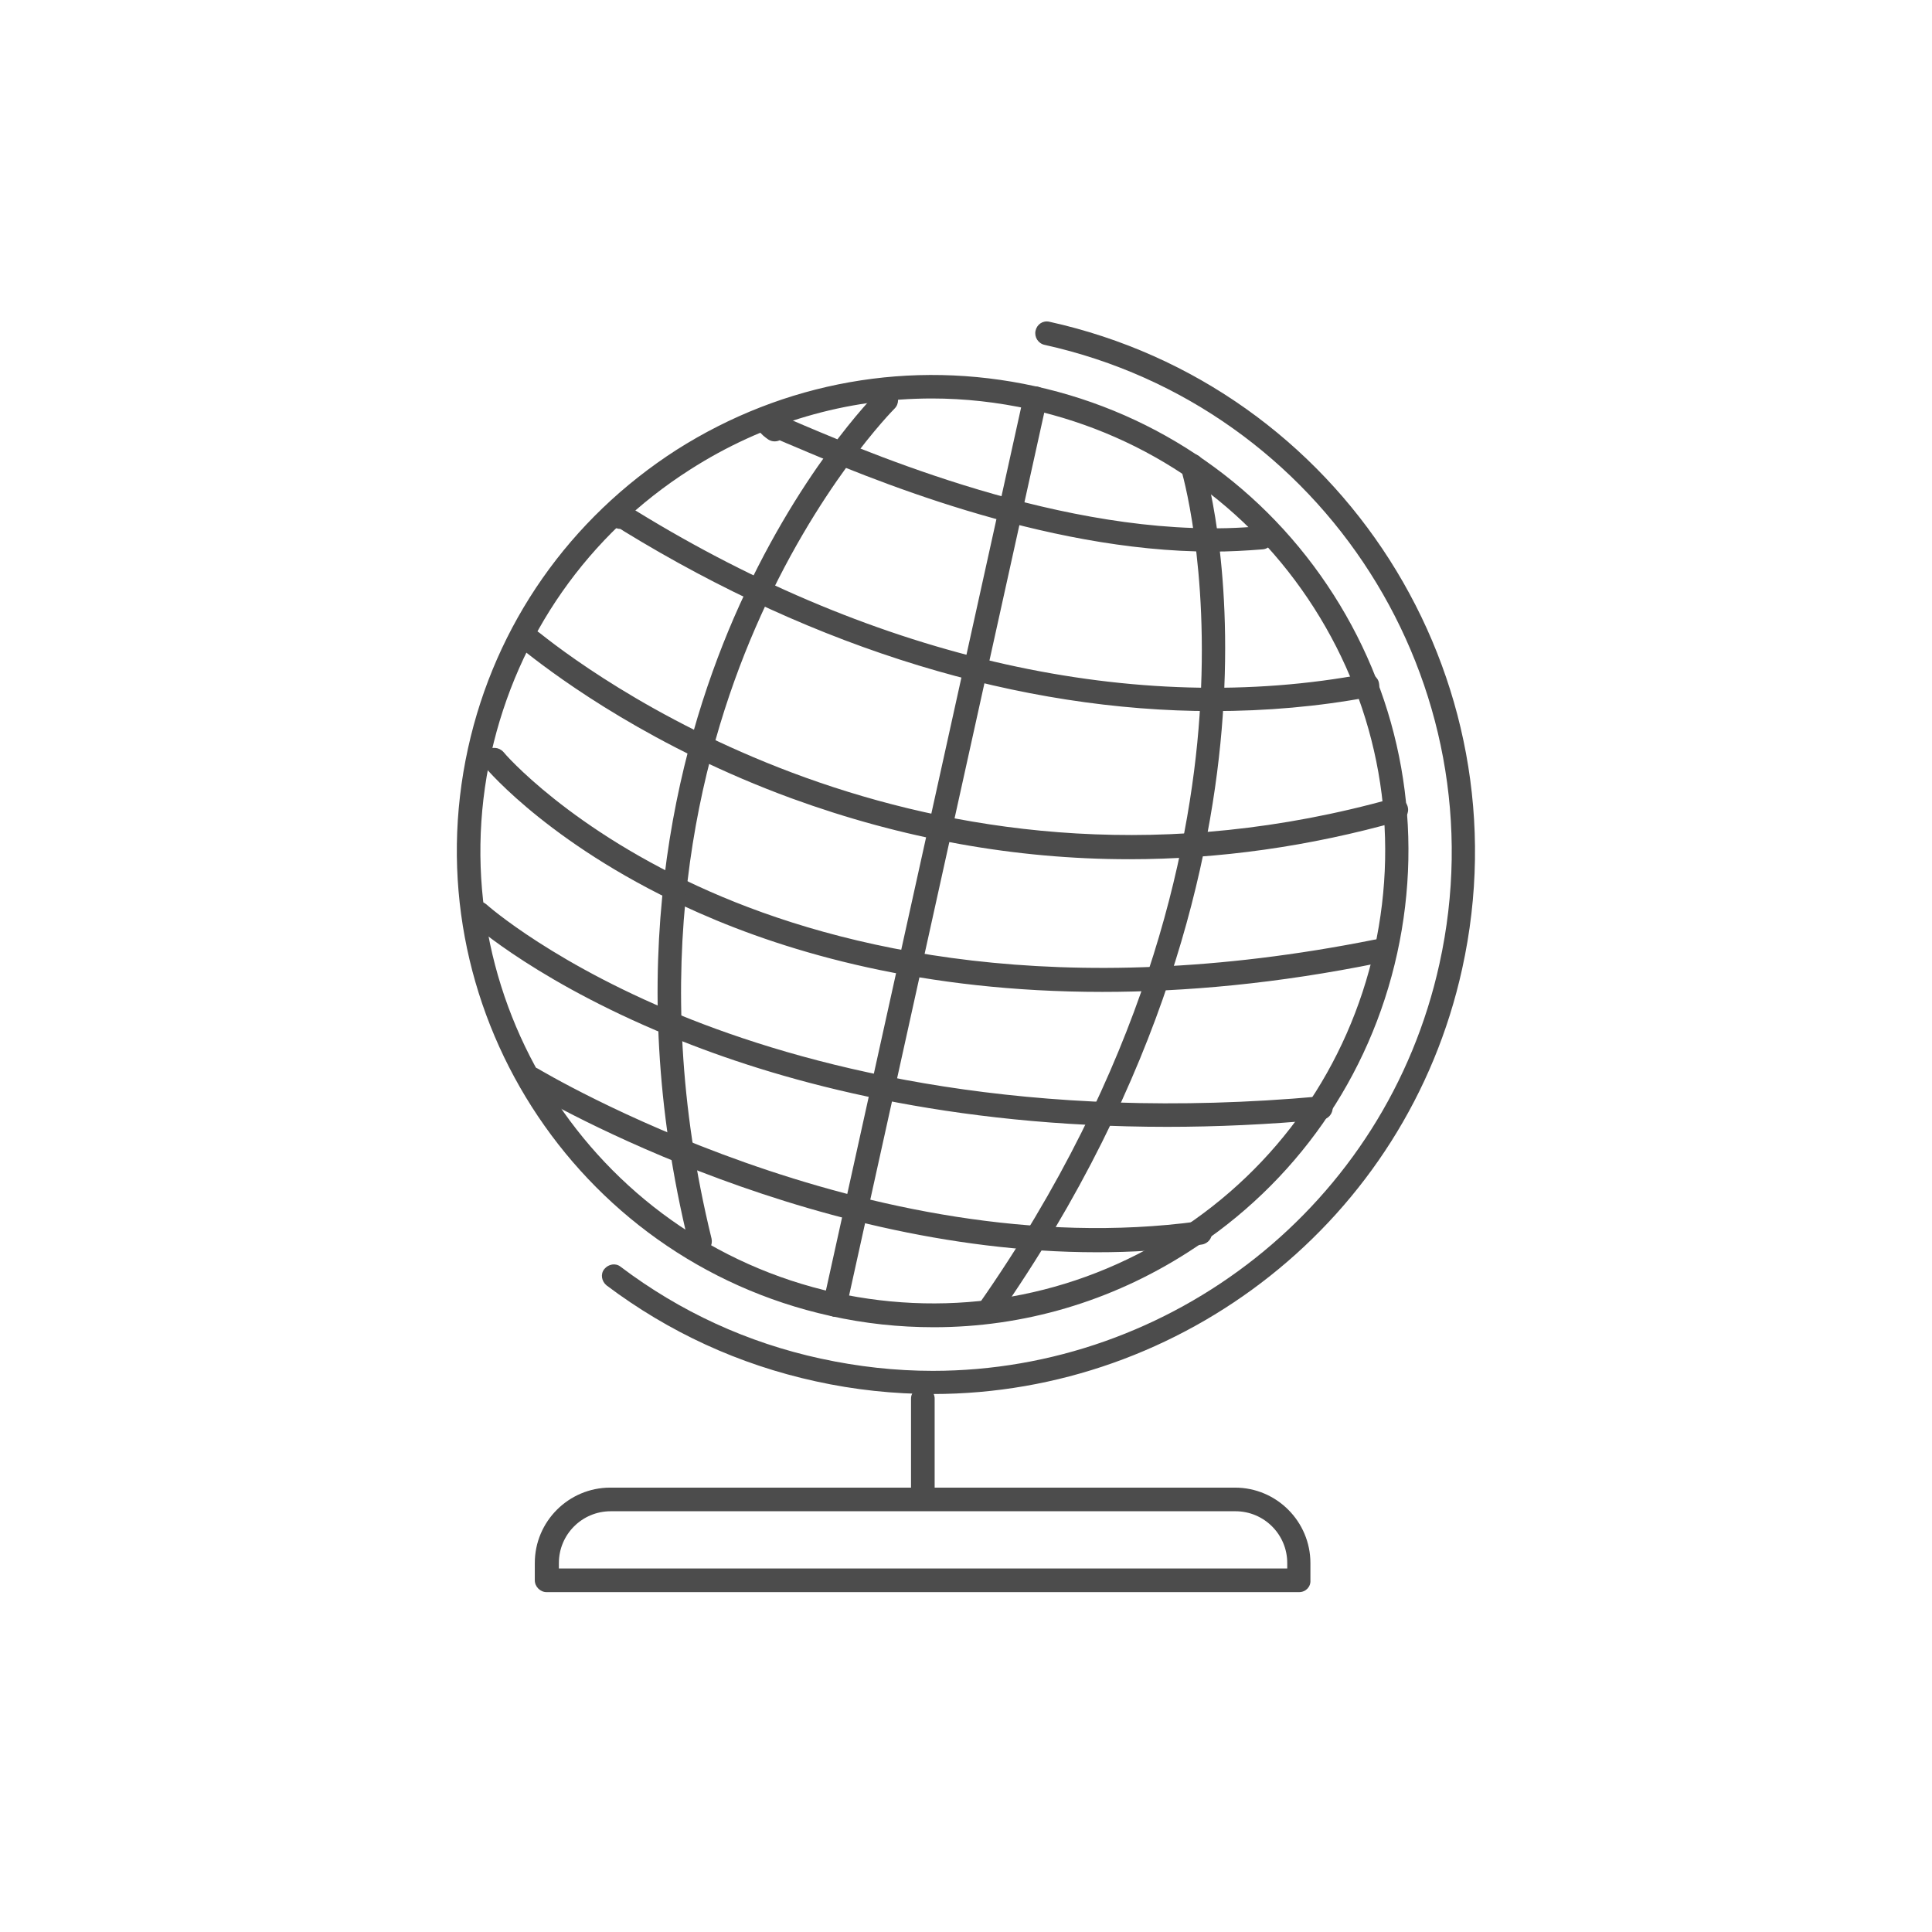 <svg class="svg-icon" style="width: 1em; height: 1em;vertical-align: middle;fill: currentColor;overflow: hidden;" viewBox="0 0 1024 1024" version="1.1" xmlns="http://www.w3.org/2000/svg"><path d="M494.901 703.458c-18.303 0-36.606-1.927-54.909-6.021-135.827-30.103-221.802-164.967-191.94-300.794 14.45-65.746 53.945-121.859 110.54-158.224 56.835-36.124 124.267-48.166 190.013-33.716 65.746 14.45 122.1 53.945 158.224 110.54s48.166 124.267 33.716 190.013c-14.45 65.746-53.945 122.1-110.54 158.224-41.182 26.491-87.661 39.977-135.104 39.977z m-0.963-492.252c-45.276 0-89.347 12.764-128.361 37.81-53.945 34.438-91.274 87.902-105.242 150.277-28.659 129.084 53.223 257.204 182.307 285.863 62.615 13.727 126.675 2.408 180.621-32.03s91.274-87.902 105.242-150.277c13.727-62.615 2.408-126.675-32.03-180.621s-87.902-91.274-150.277-105.242c-17.58-3.853-34.92-5.78-52.26-5.78z" fill="#4C4C4C" /><path d="M598.457 455.405c-60.207 0-120.173-10.837-178.935-32.271-72.971-26.732-122.341-62.856-140.643-77.306-0.482-0.241-0.963-0.722-1.445-1.204-4.576-4.576-1.204-8.67-0.963-9.151 1.927-2.167 5.057-3.612 9.874 0.241 33.234 26.491 210.724 155.093 452.034 87.421 3.372-0.963 6.743 0.963 7.706 4.335s-0.963 6.743-4.335 7.706c-47.684 13.486-95.609 20.23-143.293 20.23zM642.529 292.365c-90.07 0-183.992-39.737-221.321-55.631-2.89-1.204-5.78-2.408-7.947-3.372-2.167 0.963-4.576 0.722-6.502-0.722-2.649-1.927-7.706-5.78-4.576-10.837 2.89-5.057 8.429-2.89 12.041-1.445 2.89 1.204 6.743 2.89 11.801 5.057 40.459 17.099 147.627 62.374 242.032 53.464 3.372-0.241 6.502 2.167 6.743 5.539s-2.167 6.502-5.539 6.743c-8.911 0.722-17.821 1.204-26.732 1.204zM642.77 376.896c-101.87 0-210.002-32.753-312.113-95.368-0.722-0.482-1.445-0.963-1.927-1.204-1.445 0-2.89-0.482-3.853-1.686-3.853-3.372-4.576-6.743-2.167-9.874 3.612-4.817 7.225-2.408 14.69 2.167 127.639 78.51 264.911 109.095 386.288 86.216 3.372-0.722 6.743 1.686 7.225 5.057 0.722 3.372-1.686 6.743-5.057 7.225-26.973 5.057-54.668 7.466-83.086 7.466z" fill="#4C4C4C" /><path d="M584.248 525.727c-94.886 0-165.93-20.711-213.855-41.904-76.342-33.716-111.744-75.379-113.189-77.065-2.167-2.649-1.927-6.502 0.722-8.911 2.649-2.167 6.502-1.927 8.911 0.722 0.241 0.482 35.402 41.422 109.336 73.934 68.395 30.103 184.956 59.003 352.331 25.528 3.372-0.722 6.743 1.445 7.466 4.817 0.722 3.372-1.445 6.743-4.817 7.466-54.186 11.078-103.074 15.413-146.905 15.413zM618.687 597.253c-115.597 0-201.814-23.36-257.445-45.516-74.175-29.381-110.54-61.893-111.985-63.097-2.649-2.408-2.649-6.262-0.482-8.911s6.262-2.649 8.911-0.482c0.482 0.482 36.847 32.753 108.854 61.17 66.709 26.25 178.694 54.668 333.065 40.7 3.372-0.241 6.502 2.167 6.743 5.539 0.241 3.372-2.167 6.502-5.539 6.743-28.899 2.649-56.354 3.853-82.122 3.853zM581.358 663.722c-159.187 0-301.276-85.494-302.721-86.457-2.89-1.686-3.853-5.539-2.167-8.67 1.686-2.89 5.539-3.853 8.67-2.167 1.686 0.963 174.6 104.76 350.164 80.918 3.372-0.482 6.502 1.927 6.984 5.298s-1.927 6.502-5.298 6.984c-18.785 3.131-37.328 4.094-55.631 4.094z" fill="#4C4C4C" /><path d="M442.642 697.919c-0.482 0-0.963 0-1.445-0.241-3.372-0.722-5.539-4.094-4.817-7.466l106.205-480.452c0.722-3.372 4.094-5.539 7.466-4.817 3.372 0.722 5.539 4.094 4.817 7.466l-106.205 480.452c-0.722 2.89-3.131 5.057-6.021 5.057zM371.116 664.203c-2.89 0-5.298-1.927-6.021-4.817-35.883-146.183-6.743-261.057 23.842-331.861 33.234-76.583 74.657-118.246 76.342-119.932 2.408-2.408 6.502-2.408 8.911 0s2.408 6.502 0 8.911c-0.482 0.482-41.663 41.904-73.934 116.561-29.863 68.877-58.04 180.621-23.119 323.432 0.722 3.372-1.204 6.743-4.576 7.466-0.482 0.241-0.963 0.241-1.445 0.241zM523.56 701.532c-1.204 0-2.408-0.482-3.612-1.204-2.89-1.927-3.612-5.78-1.445-8.67 87.661-124.99 112.226-238.901 117.283-312.354 5.539-79.473-9.633-130.288-9.874-130.77-0.963-3.372 0.722-6.743 4.094-7.706 3.372-0.963 6.743 0.722 7.706 4.094 0.722 2.167 16.135 52.982 10.356 134.623-5.298 75.138-30.344 191.458-119.691 319.097-0.963 2.167-2.89 2.89-4.817 2.89z" fill="#4C4C4C" /><path d="M494.42 738.86c-20.47 0-41.422-2.167-62.134-6.743-40.7-8.911-77.787-26.009-110.781-50.815-2.649-2.167-3.372-6.021-1.204-8.67 2.167-2.649 6.021-3.372 8.67-1.204 31.548 23.842 67.191 40.218 105.964 48.647 19.989 4.335 39.737 6.502 59.484 6.502 126.194 0 240.346-87.661 268.523-215.782 32.753-148.109-61.17-295.255-209.279-328.008-3.372-0.722-5.539-4.094-4.817-7.466 0.722-3.372 3.853-5.539 7.225-4.817C711.165 204.704 809.182 358.593 774.984 513.445c-29.381 133.659-148.591 225.415-280.564 225.415z" fill="#4C4C4C" /><path d="M489.121 798.585c-3.372 0-6.262-2.89-6.262-6.262v-51.056c0-3.372 2.89-6.262 6.262-6.262s6.262 2.89 6.262 6.262V792.324c0 3.612-2.649 6.262-6.262 6.262z" fill="#4C4C4C" /><path d="M688.527 843.861H289.716c-3.372 0-6.262-2.89-6.262-6.262V828.448c0-22.156 18.062-39.977 39.977-39.977h331.138c22.156 0 39.977 18.062 39.977 39.977v9.151c0.241 3.372-2.408 6.262-6.021 6.262z m-392.549-12.523h386.288V828.448c0-15.172-12.282-27.454-27.454-27.454H323.673c-15.172 0-27.454 12.282-27.454 27.454v2.89z" fill="#4C4C4C" /></svg>